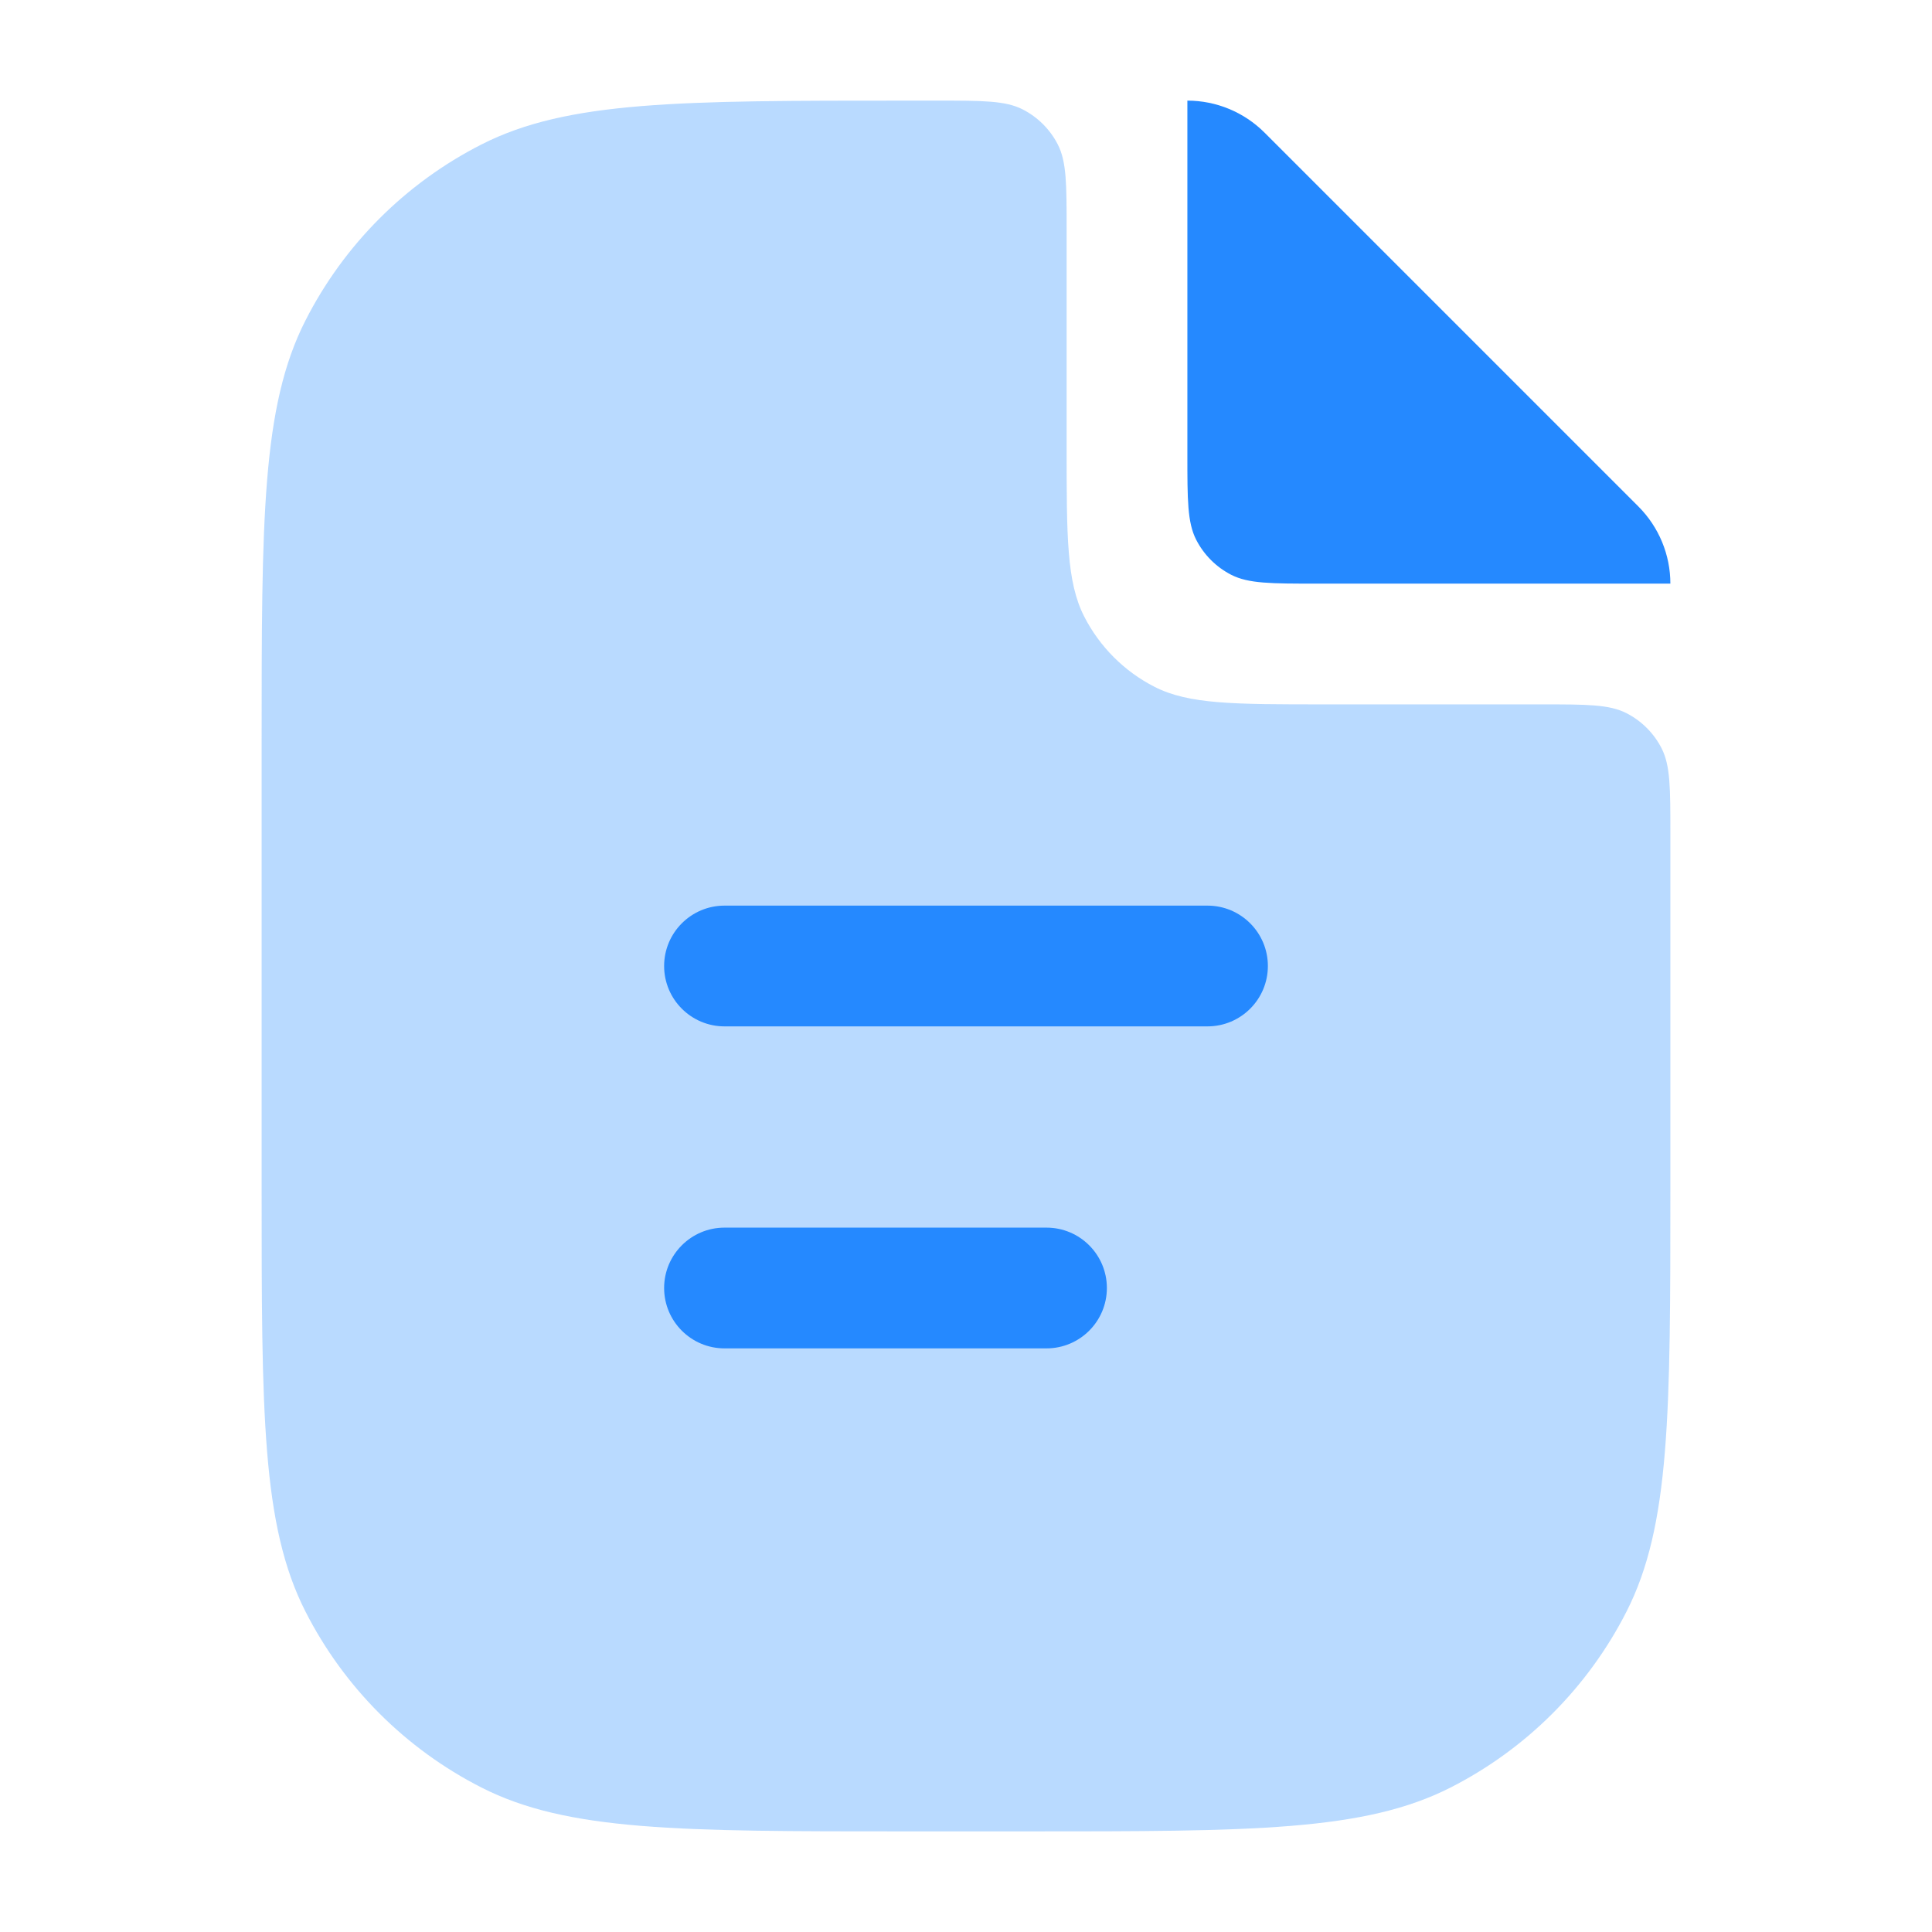 <svg width="24" height="24" viewBox="0 0 24 24" fill="none" xmlns="http://www.w3.org/2000/svg">
<path opacity="0.32" d="M13.25 2.85C13.25 2.29 13.25 2.01 13.141 1.796C13.045 1.608 12.892 1.455 12.704 1.359C12.49 1.25 12.21 1.25 11.65 1.25H11.25C8.45 1.25 7.05 1.25 5.98 1.795C5.039 2.274 4.274 3.039 3.795 3.98C3.25 5.05 3.25 6.45 3.25 9.25V14.75C3.25 17.55 3.25 18.95 3.795 20.02C4.274 20.961 5.039 21.726 5.98 22.205C7.05 22.75 8.45 22.75 11.25 22.75H12.75C15.55 22.75 16.95 22.75 18.02 22.205C18.961 21.726 19.726 20.961 20.205 20.02C20.75 18.95 20.75 17.55 20.75 14.75V10.35C20.75 9.79 20.75 9.51 20.641 9.296C20.545 9.108 20.392 8.955 20.204 8.859C19.99 8.75 19.71 8.75 19.15 8.75H16.45C15.33 8.75 14.77 8.75 14.342 8.532C13.966 8.34 13.66 8.034 13.468 7.658C13.25 7.23 13.25 6.67 13.25 5.55V2.85Z" fill="#2589FF"/>
<path fill-rule="evenodd" clip-rule="evenodd" d="M20.354 6.293C20.607 6.547 20.75 6.891 20.75 7.25H16.35C15.79 7.25 15.51 7.25 15.296 7.141C15.108 7.045 14.955 6.892 14.859 6.704C14.75 6.49 14.75 6.21 14.75 5.65V1.25C15.109 1.25 15.453 1.393 15.707 1.646L20.354 6.293ZM9 11.25C8.586 11.25 8.25 11.586 8.25 12C8.25 12.414 8.586 12.75 9 12.75H15C15.414 12.75 15.75 12.414 15.75 12C15.75 11.586 15.414 11.25 15 11.25H9ZM9 15.25C8.586 15.25 8.25 15.586 8.25 16C8.25 16.414 8.586 16.75 9 16.75H13C13.414 16.75 13.75 16.414 13.75 16C13.75 15.586 13.414 15.25 13 15.25H9Z" fill="#2589FF"/>
</svg>
